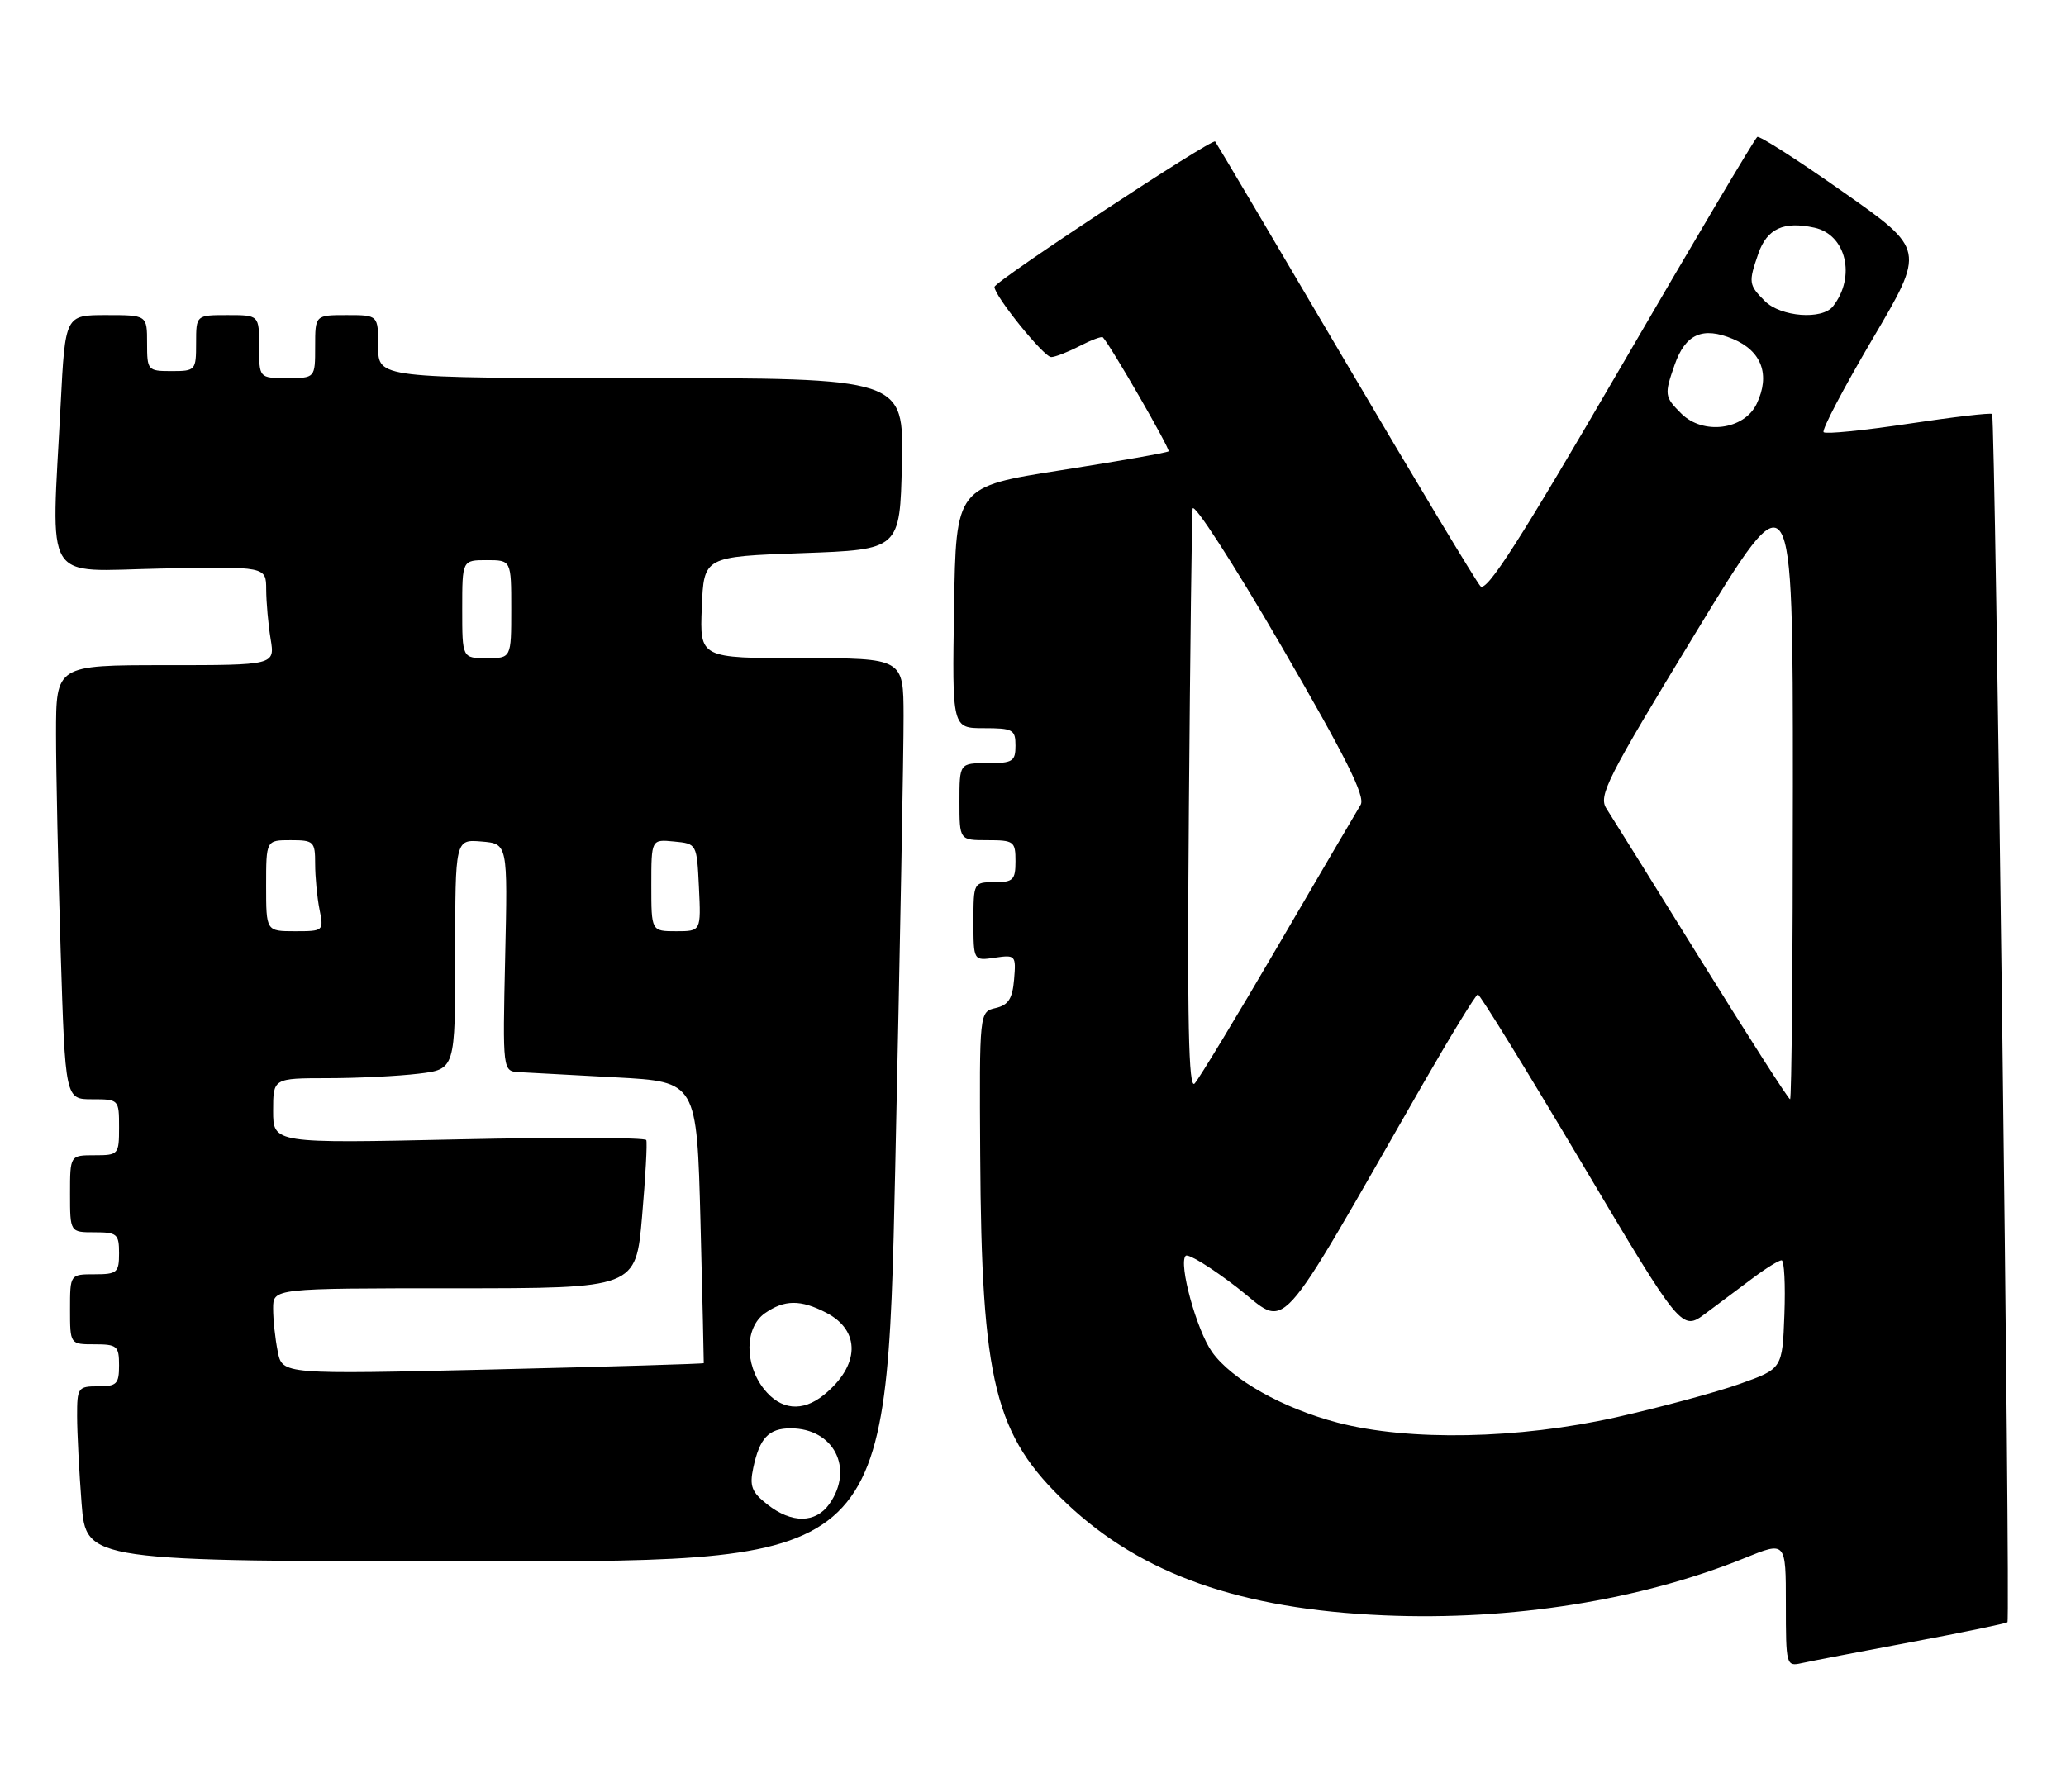<?xml version="1.0" encoding="UTF-8" standalone="no"?>
<!DOCTYPE svg PUBLIC "-//W3C//DTD SVG 1.1//EN" "http://www.w3.org/Graphics/SVG/1.1/DTD/svg11.dtd" >
<svg xmlns="http://www.w3.org/2000/svg" xmlns:xlink="http://www.w3.org/1999/xlink" version="1.1" viewBox="0 0 295 256">
 <g >
 <path fill="currentColor"
d=" M 272.90 234.53 C 280.28 233.15 286.46 231.87 286.64 231.69 C 287.08 231.25 284.91 59.61 284.45 59.13 C 284.26 58.93 278.89 59.56 272.52 60.52 C 266.15 61.48 260.69 62.03 260.39 61.73 C 260.09 61.43 263.24 55.44 267.37 48.42 C 274.90 35.65 274.90 35.65 263.20 27.43 C 256.76 22.90 251.24 19.36 250.92 19.56 C 250.59 19.75 241.82 34.55 231.43 52.43 C 217.02 77.21 212.25 84.66 211.39 83.72 C 210.77 83.05 202.05 68.55 192.02 51.50 C 181.99 34.45 173.66 20.37 173.51 20.21 C 173.07 19.72 142.00 40.19 142.00 40.98 C 142.00 42.27 149.05 51.00 150.10 51.00 C 150.65 51.00 152.47 50.29 154.14 49.43 C 155.82 48.56 157.32 48.00 157.48 48.18 C 158.67 49.48 167.14 64.19 166.86 64.46 C 166.66 64.65 159.75 65.87 151.50 67.16 C 136.50 69.51 136.50 69.51 136.23 86.76 C 135.95 104.00 135.95 104.00 140.48 104.00 C 144.63 104.00 145.00 104.20 145.00 106.50 C 145.00 108.75 144.60 109.00 141.00 109.00 C 137.00 109.00 137.00 109.00 137.00 114.50 C 137.00 120.00 137.00 120.00 141.00 120.00 C 144.78 120.00 145.00 120.17 145.00 123.00 C 145.00 125.67 144.67 126.00 142.00 126.00 C 139.02 126.00 139.00 126.04 139.00 131.61 C 139.00 137.23 139.00 137.23 142.05 136.78 C 145.00 136.35 145.09 136.44 144.80 139.88 C 144.57 142.64 143.99 143.54 142.17 143.97 C 139.84 144.51 139.84 144.51 139.96 165.00 C 140.15 197.51 142.01 204.99 152.34 214.76 C 163.01 224.85 177.15 229.83 197.60 230.71 C 215.85 231.49 234.28 228.56 249.19 222.50 C 255.00 220.14 255.00 220.14 255.00 229.09 C 255.00 237.85 255.05 238.03 257.25 237.54 C 258.49 237.26 265.53 235.91 272.90 234.53 Z  M 127.83 166.75 C 128.50 135.81 129.04 106.79 129.02 102.25 C 129.00 94.00 129.00 94.00 114.46 94.00 C 99.91 94.00 99.91 94.00 100.21 86.75 C 100.50 79.50 100.50 79.50 114.50 79.00 C 128.50 78.50 128.50 78.50 128.78 66.25 C 129.06 54.00 129.06 54.00 91.53 54.00 C 54.00 54.00 54.00 54.00 54.00 49.50 C 54.00 45.00 54.00 45.00 49.50 45.00 C 45.00 45.00 45.00 45.00 45.00 49.50 C 45.00 54.00 45.00 54.00 41.00 54.00 C 37.00 54.00 37.00 54.00 37.00 49.50 C 37.00 45.00 37.00 45.00 32.50 45.00 C 28.00 45.00 28.00 45.00 28.00 49.00 C 28.00 52.90 27.92 53.00 24.50 53.00 C 21.08 53.00 21.00 52.90 21.00 49.00 C 21.00 45.00 21.00 45.00 15.15 45.00 C 9.31 45.00 9.31 45.00 8.66 57.75 C 7.32 83.89 5.89 81.54 23.00 81.20 C 38.00 80.90 38.00 80.90 38.01 84.20 C 38.02 86.01 38.30 89.19 38.64 91.25 C 39.26 95.00 39.26 95.00 23.63 95.00 C 8.00 95.00 8.00 95.00 8.00 104.84 C 8.00 110.25 8.30 124.20 8.66 135.84 C 9.32 157.00 9.32 157.00 13.16 157.00 C 16.97 157.00 17.00 157.03 17.00 161.00 C 17.00 164.90 16.92 165.00 13.50 165.00 C 10.00 165.00 10.00 165.00 10.00 170.50 C 10.00 176.00 10.00 176.00 13.50 176.00 C 16.72 176.00 17.00 176.24 17.00 179.00 C 17.00 181.76 16.72 182.00 13.50 182.00 C 10.00 182.00 10.00 182.00 10.00 187.00 C 10.00 192.00 10.00 192.00 13.50 192.00 C 16.72 192.00 17.00 192.24 17.00 195.00 C 17.00 197.67 16.67 198.00 14.00 198.00 C 11.14 198.00 11.00 198.19 11.01 202.25 C 11.01 204.59 11.30 210.21 11.65 214.75 C 12.30 223.00 12.30 223.00 69.45 223.00 C 126.61 223.00 126.61 223.00 127.83 166.75 Z  M 191.00 203.19 C 183.17 201.14 175.87 197.03 173.07 193.10 C 170.86 190.00 168.24 180.43 169.30 179.36 C 169.66 179.01 172.96 181.04 176.64 183.88 C 184.11 189.66 181.61 192.40 203.20 154.78 C 207.22 147.79 210.73 142.05 211.02 142.03 C 211.31 142.01 217.97 152.83 225.83 166.07 C 240.13 190.14 240.13 190.14 243.56 187.57 C 245.45 186.16 248.50 183.88 250.34 182.50 C 252.18 181.12 254.00 180.00 254.39 180.00 C 254.77 180.00 254.95 183.49 254.79 187.75 C 254.50 195.49 254.50 195.49 248.40 197.66 C 245.05 198.85 237.12 200.99 230.78 202.42 C 216.81 205.55 201.20 205.85 191.00 203.19 Z  M 242.94 137.25 C 236.20 126.39 230.10 116.59 229.38 115.48 C 228.20 113.66 229.44 111.21 242.04 90.51 C 256.00 67.56 256.00 67.56 256.00 112.28 C 256.00 136.88 255.82 157.00 255.60 157.00 C 255.37 157.00 249.68 148.11 242.94 137.25 Z  M 169.76 115.25 C 169.94 92.84 170.18 73.67 170.29 72.66 C 170.41 71.65 176.06 80.40 182.87 92.11 C 192.20 108.18 195.00 113.78 194.28 114.95 C 193.76 115.80 188.47 124.83 182.53 135.00 C 176.59 145.18 171.21 154.06 170.58 154.75 C 169.71 155.70 169.51 146.00 169.76 115.25 Z  M 240.06 59.06 C 237.67 56.67 237.63 56.36 239.11 52.13 C 240.65 47.70 243.11 46.60 247.44 48.41 C 251.56 50.13 252.81 53.54 250.83 57.68 C 249.05 61.41 243.17 62.17 240.06 59.06 Z  M 252.00 43.00 C 249.68 40.68 249.64 40.34 251.08 36.19 C 252.32 32.65 254.70 31.56 259.08 32.52 C 263.62 33.51 265.04 39.53 261.73 43.75 C 260.19 45.72 254.26 45.26 252.00 43.00 Z  M 109.58 214.88 C 107.32 213.11 107.00 212.27 107.56 209.63 C 108.47 205.37 109.77 204.00 112.90 204.00 C 119.04 204.00 121.99 209.72 118.44 214.78 C 116.48 217.58 113.05 217.62 109.58 214.88 Z  M 109.07 198.37 C 106.27 194.80 106.34 189.58 109.22 187.56 C 112.01 185.61 114.31 185.59 117.98 187.49 C 122.93 190.05 122.79 195.05 117.63 199.23 C 114.57 201.71 111.46 201.40 109.07 198.37 Z  M 39.66 193.03 C 39.29 191.22 39.00 188.46 39.00 186.88 C 39.00 184.00 39.00 184.00 64.89 184.00 C 90.79 184.00 90.79 184.00 91.68 173.75 C 92.17 168.11 92.44 163.20 92.28 162.83 C 92.11 162.46 80.06 162.41 65.49 162.73 C 39.00 163.31 39.00 163.31 39.00 158.65 C 39.00 154.00 39.00 154.00 46.75 153.99 C 51.01 153.99 56.86 153.70 59.75 153.35 C 65.00 152.72 65.00 152.72 65.00 136.30 C 65.00 119.88 65.00 119.88 68.75 120.19 C 72.50 120.50 72.50 120.50 72.13 136.75 C 71.77 153.00 71.77 153.00 74.13 153.13 C 75.44 153.20 81.67 153.54 88.00 153.88 C 99.50 154.50 99.50 154.50 100.02 174.50 C 100.30 185.50 100.51 194.59 100.49 194.69 C 100.47 194.79 86.92 195.20 70.38 195.59 C 40.31 196.30 40.31 196.30 39.66 193.03 Z  M 38.00 126.50 C 38.00 120.00 38.00 120.00 41.50 120.00 C 44.81 120.00 45.00 120.18 45.00 123.38 C 45.00 125.23 45.28 128.16 45.62 129.88 C 46.24 132.97 46.21 133.00 42.12 133.00 C 38.00 133.00 38.00 133.00 38.00 126.50 Z  M 93.00 126.44 C 93.00 119.87 93.00 119.87 96.25 120.19 C 99.50 120.50 99.50 120.50 99.80 126.75 C 100.10 133.00 100.10 133.00 96.55 133.00 C 93.00 133.00 93.00 133.00 93.00 126.44 Z  M 66.00 87.00 C 66.00 80.00 66.00 80.00 69.50 80.00 C 73.00 80.00 73.00 80.00 73.00 87.00 C 73.00 94.00 73.00 94.00 69.50 94.00 C 66.00 94.00 66.00 94.00 66.00 87.00 Z "/>
</g>
</svg>